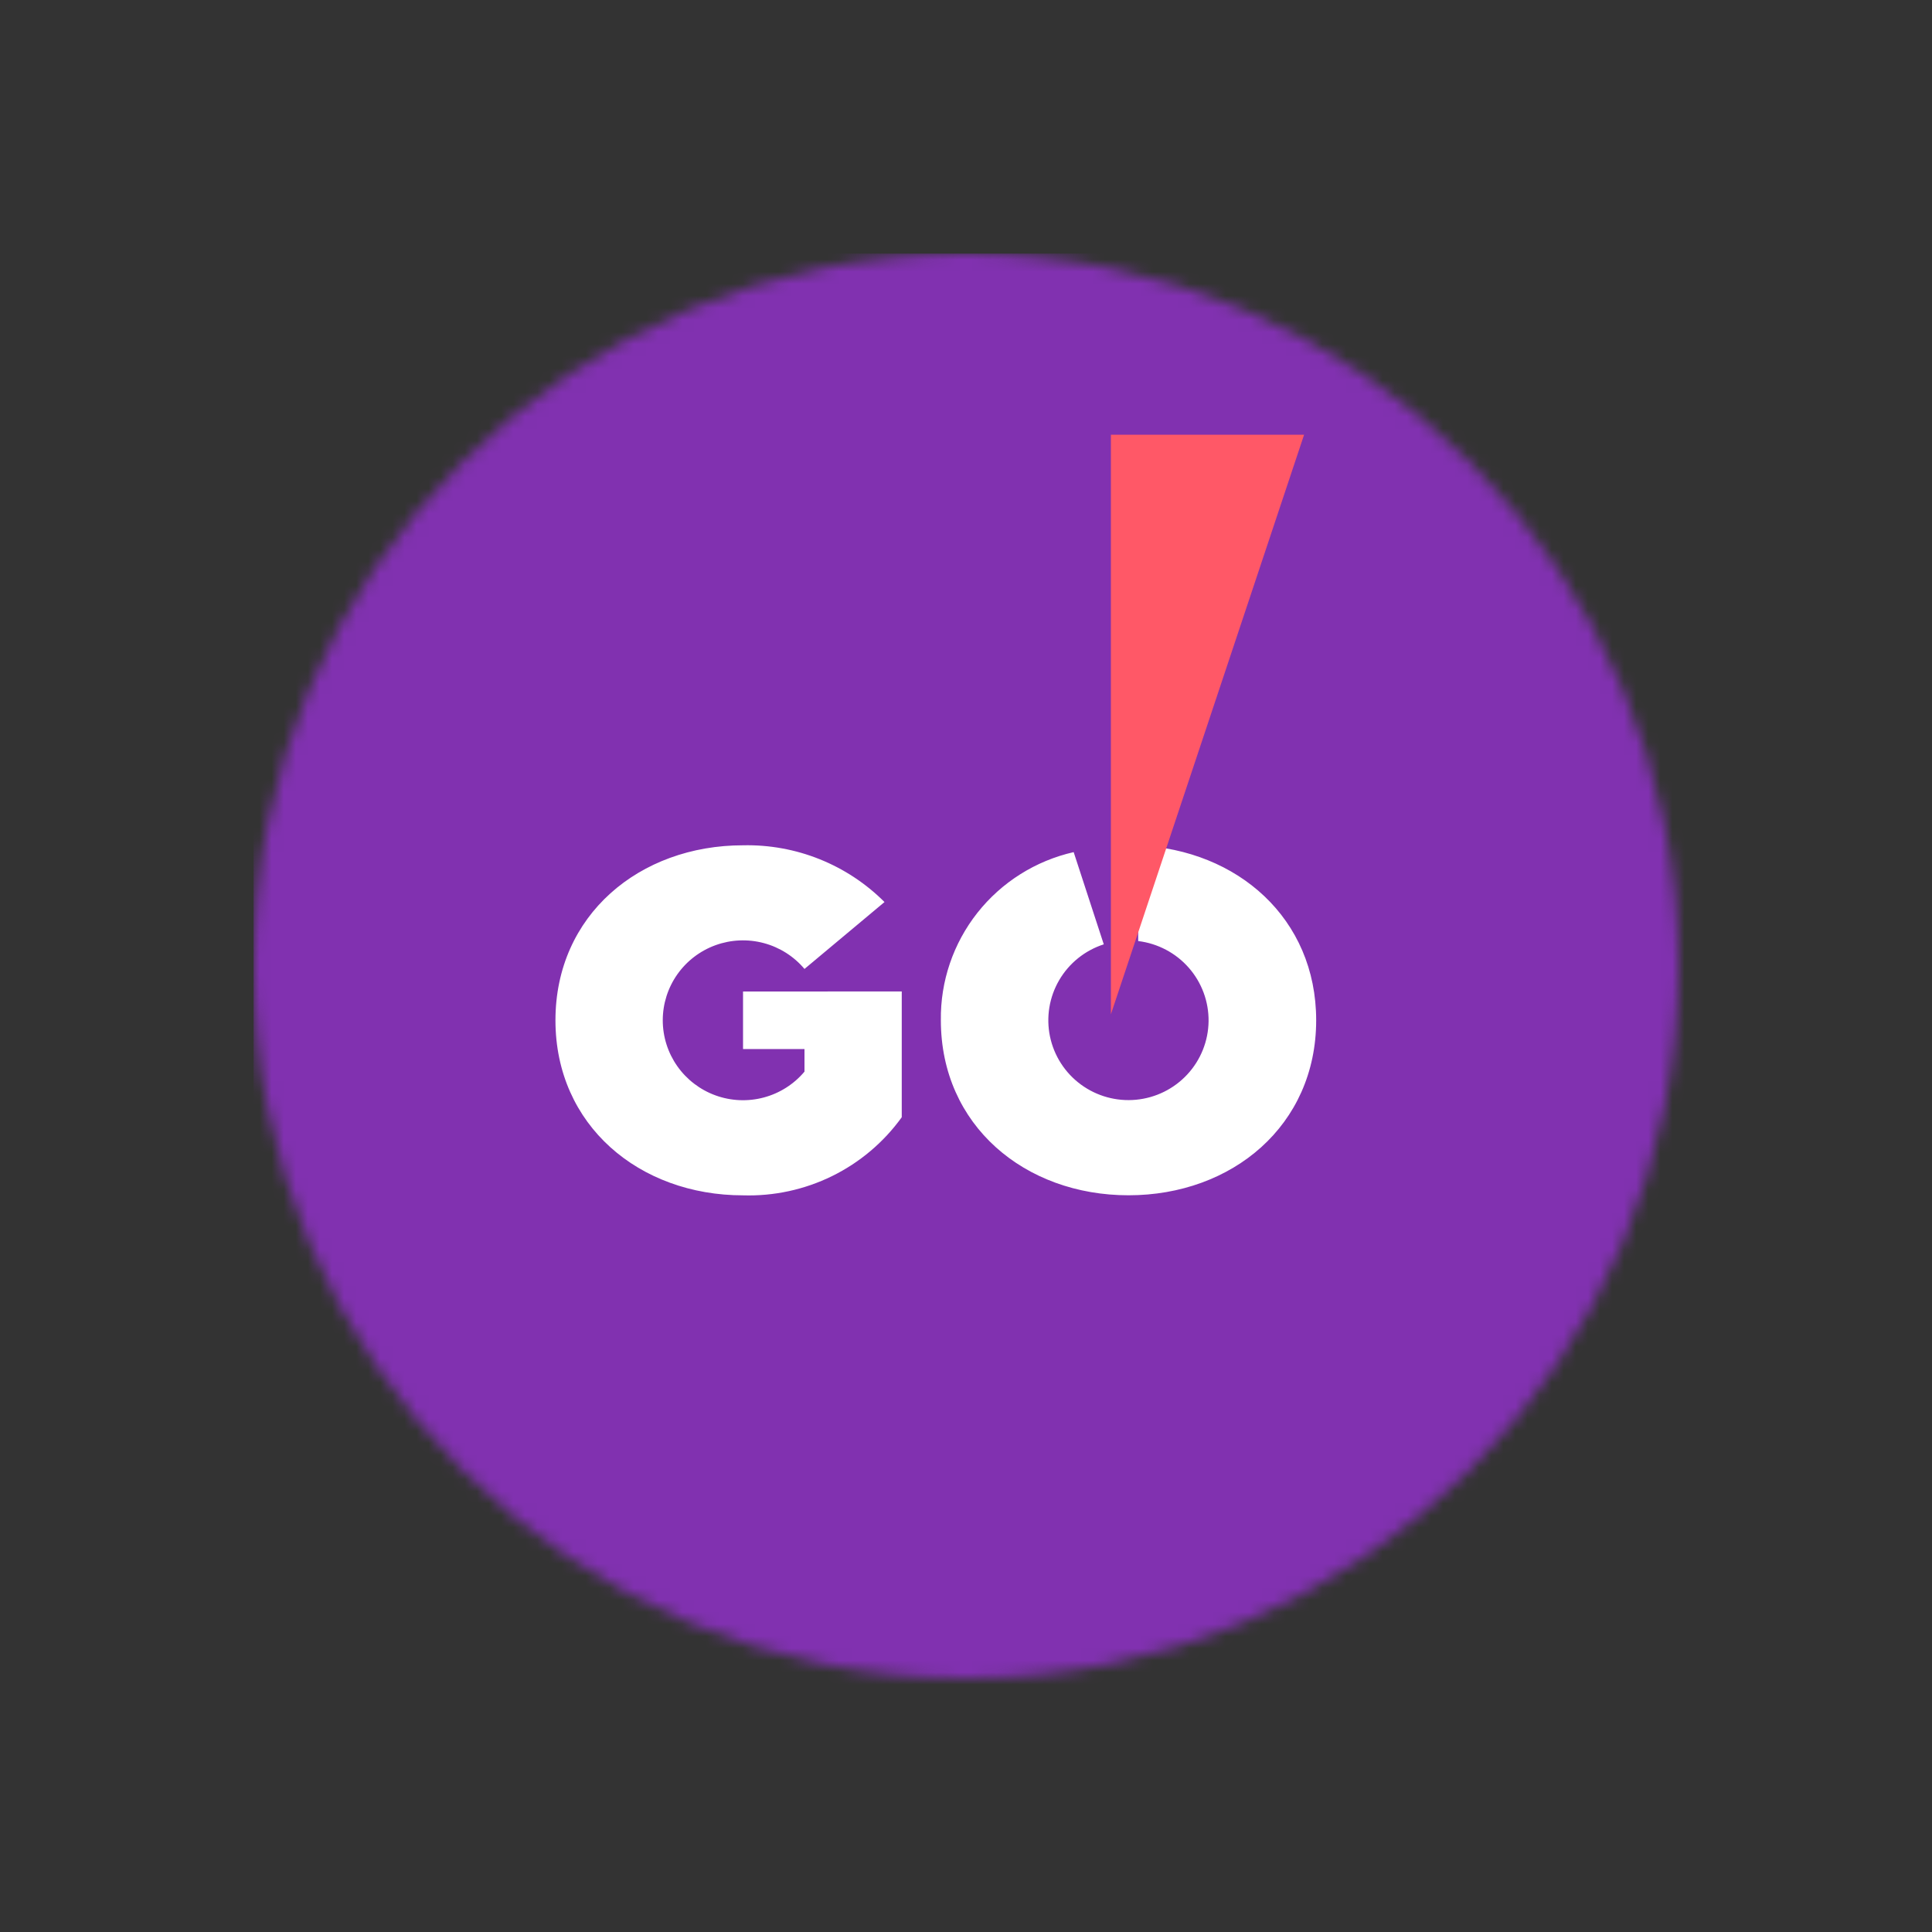 <svg width="160" height="160" viewBox="0 0 160 160" fill="none" xmlns="http://www.w3.org/2000/svg">
<rect x="0" y="0" width="160" height="160" fill="#333333" stroke="none"/>
<mask id="mask0_2421_7" style="mask-type:alpha" maskUnits="userSpaceOnUse" x="21" y="21" width="118" height="118">
<path d="M80 139C112.585 139 139 112.585 139 80C139 47.415 112.585 21 80 21C47.415 21 21 47.415 21 80C21 112.585 47.415 139 80 139Z" fill="#7141D9"/>
</mask>
<g mask="url(#mask0_2421_7)">
<path d="M108 21H53C35.327 21 21 35.327 21 53V108C21 125.673 35.327 140 53 140H108C125.673 140 140 125.673 140 108V53C140 35.327 125.673 21 108 21Z" fill="#8131B0"/>
</g>
<path d="M61.535 82.112V86.879H66.624V88.748C65.749 89.789 64.571 90.537 63.254 90.889C61.937 91.242 60.542 91.181 59.261 90.717C57.979 90.253 56.872 89.407 56.089 88.294C55.307 87.181 54.887 85.855 54.887 84.496C54.887 83.137 55.307 81.811 56.089 80.698C56.872 79.585 57.979 78.739 59.261 78.275C60.542 77.811 61.937 77.751 63.254 78.103C64.571 78.455 65.749 79.203 66.624 80.244L73.251 74.703C71.72 73.17 69.891 71.963 67.877 71.155C65.864 70.347 63.706 69.956 61.535 70.004C52.957 70.004 46 75.788 46 84.498C46 93.208 52.957 98.993 61.535 98.993C64.091 99.071 66.626 98.522 68.918 97.395C71.21 96.267 73.188 94.595 74.679 92.525V82.108L61.535 82.112ZM94.26 70.014V77.934C95.883 78.132 97.375 78.92 98.451 80.147C99.526 81.374 100.11 82.954 100.089 84.583C100.066 86.212 99.442 87.775 98.334 88.974C97.227 90.172 95.713 90.921 94.086 91.076C92.458 91.231 90.829 90.782 89.514 89.815C88.197 88.848 87.287 87.431 86.955 85.836C86.624 84.241 86.895 82.58 87.717 81.172C88.539 79.764 89.855 78.707 91.41 78.206L88.917 70.569C85.761 71.286 82.947 73.059 80.945 75.593C78.944 78.128 77.874 81.269 77.918 84.494C77.918 93.205 84.875 98.988 93.459 98.988C102.043 98.988 109 93.202 109 84.494C109 76.054 102.471 70.363 94.26 70.014Z" fill="white"/>
<path d="M108 36L92 84V36H108Z" fill="#FF5867"/>
</svg>

